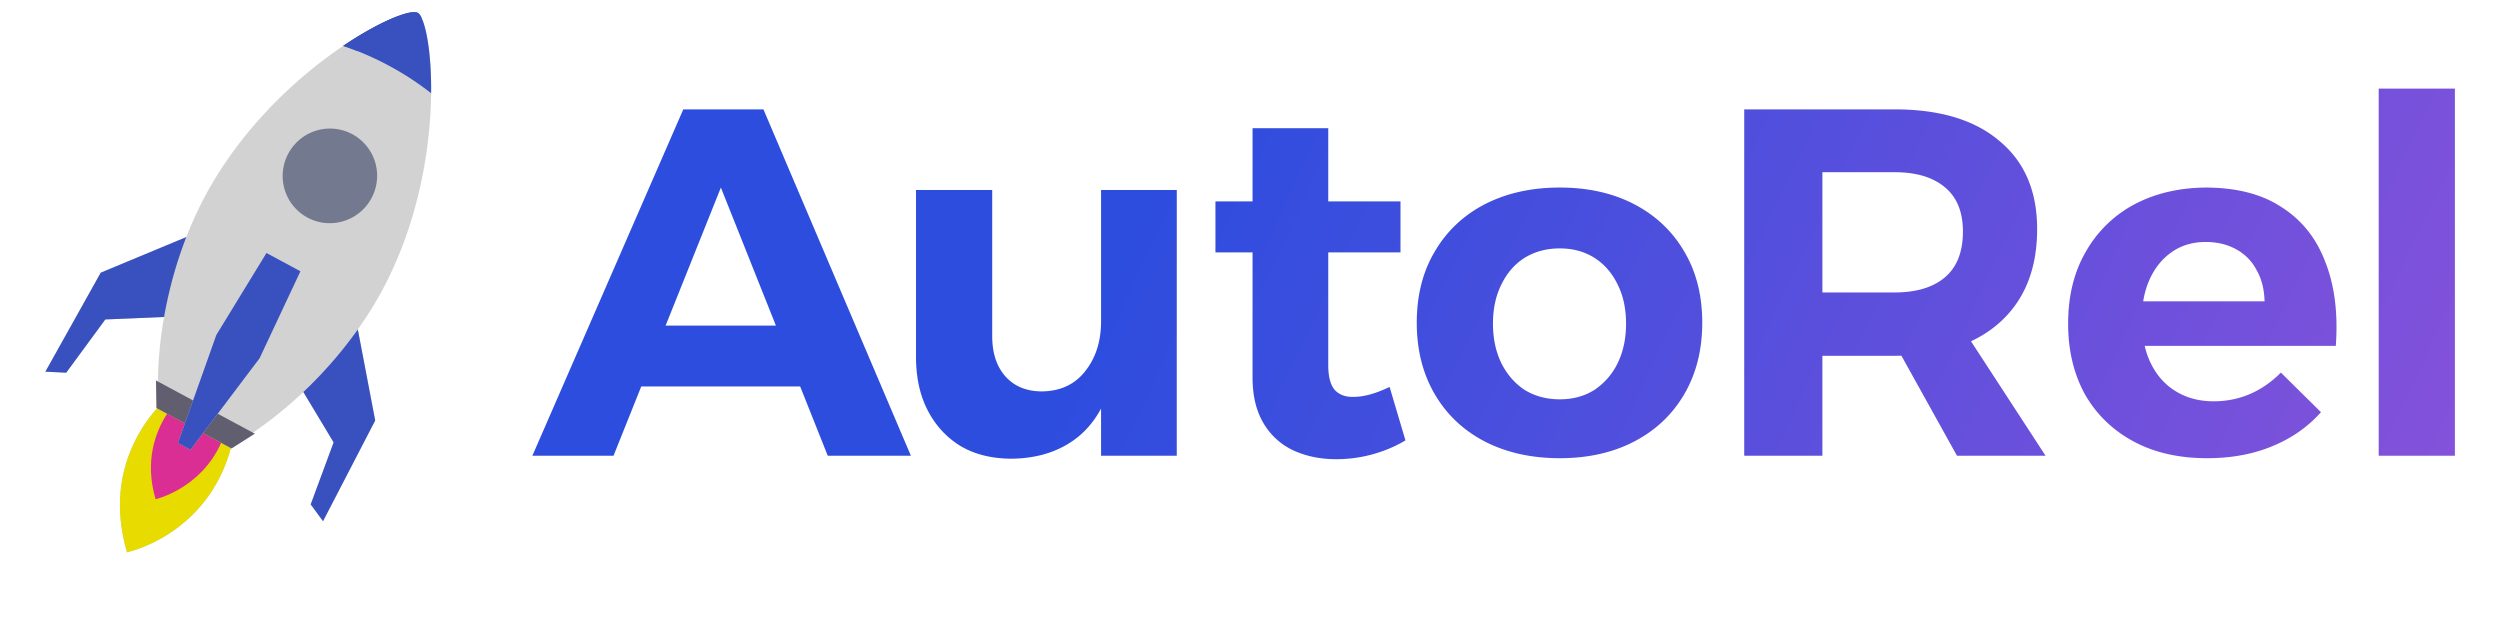 <svg xmlns="http://www.w3.org/2000/svg" width="192" height="48" fill="none" viewBox="0 0 192 48"><g clip-path="url(#a)"><path fill="url(#b)" d="M52.476 8.4h6.156L69.956 35h-6.384l-8.208-20.596L47.118 35h-6.232l11.59-26.6Zm-5.13 16.606H63.04v4.674H47.346v-4.674Zm28.856.798c0 1.317.342 2.356 1.026 3.116.684.76 1.622 1.14 2.812 1.14 1.419-.025 2.52-.545 3.306-1.558.81-1.013 1.216-2.293 1.216-3.838h1.406c0 2.381-.342 4.357-1.026 5.928-.658 1.545-1.608 2.698-2.85 3.458-1.216.76-2.672 1.153-4.37 1.178-1.52 0-2.824-.317-3.914-.95-1.09-.659-1.938-1.57-2.546-2.736-.608-1.165-.912-2.546-.912-4.142V14.594h5.852v11.21Zm8.36-11.21h5.814V35h-5.814V14.594Zm17.448 13.452c0 .912.178 1.558.532 1.938.355.355.836.52 1.444.494.38 0 .798-.063 1.254-.19.456-.127.95-.317 1.482-.57l1.216 4.104c-.76.456-1.596.81-2.508 1.064-.912.253-1.849.38-2.812.38-1.216 0-2.318-.228-3.306-.684a5.19 5.19 0 0 1-2.28-2.09c-.557-.937-.836-2.103-.836-3.496V9.844h5.814v18.202Zm-8.664-12.578h14.212v3.914H93.346v-3.914Zm26.443-1.064c2.179 0 4.092.43 5.738 1.292 1.647.861 2.926 2.077 3.838 3.648.912 1.545 1.368 3.357 1.368 5.434s-.456 3.901-1.368 5.472c-.912 1.57-2.191 2.787-3.838 3.648-1.646.861-3.559 1.292-5.738 1.292-2.178 0-4.104-.43-5.776-1.292-1.646-.861-2.926-2.077-3.838-3.648-.912-1.57-1.368-3.395-1.368-5.472 0-2.077.456-3.889 1.368-5.434.912-1.57 2.192-2.787 3.838-3.648 1.672-.861 3.598-1.292 5.776-1.292Zm0 4.674c-1.013 0-1.912.24-2.698.722-.76.481-1.355 1.165-1.786 2.052-.43.861-.646 1.862-.646 3.002 0 1.14.216 2.153.646 3.04.431.861 1.026 1.545 1.786 2.052.786.481 1.685.722 2.698.722 1.014 0 1.9-.24 2.66-.722a5.21 5.21 0 0 0 1.786-2.052c.431-.887.646-1.9.646-3.04 0-1.14-.215-2.14-.646-3.002-.43-.887-1.026-1.57-1.786-2.052-.76-.481-1.646-.722-2.66-.722ZM145.508 8.4c3.471 0 6.156.81 8.056 2.432 1.926 1.596 2.888 3.85 2.888 6.764 0 3.065-.962 5.46-2.888 7.182-1.9 1.697-4.585 2.546-8.056 2.546h-5.548V35h-6.004V8.4h11.552Zm0 14.06c1.647 0 2.926-.38 3.838-1.14.938-.785 1.406-1.963 1.406-3.534 0-1.52-.468-2.66-1.406-3.42-.912-.76-2.191-1.14-3.838-1.14h-5.548v9.234h5.548Zm-.722 2.622h5.852l6.46 9.918h-6.802l-5.51-9.918Zm29.132-1.938c-.025-.937-.228-1.735-.608-2.394a3.781 3.781 0 0 0-1.558-1.596c-.684-.38-1.469-.57-2.356-.57-.988 0-1.849.253-2.584.76-.734.507-1.304 1.203-1.71 2.09-.405.887-.608 1.913-.608 3.078 0 1.317.228 2.445.684 3.382.456.937 1.102 1.66 1.938 2.166.836.507 1.799.76 2.888.76 1.976 0 3.699-.735 5.168-2.204l3.078 3.04c-1.013 1.14-2.267 2.014-3.762 2.622-1.469.608-3.128.912-4.978.912-2.178 0-4.066-.43-5.662-1.292-1.596-.861-2.837-2.065-3.724-3.61-.861-1.57-1.292-3.382-1.292-5.434 0-2.103.444-3.927 1.33-5.472a9.29 9.29 0 0 1 3.686-3.648c1.596-.861 3.433-1.305 5.51-1.33 2.407 0 4.37.507 5.89 1.52 1.546.988 2.66 2.394 3.344 4.218.71 1.799.976 3.94.798 6.422h-15.732v-3.42h10.26Zm8.766-16.34h5.852V35h-5.852V6.804Z"/><g clip-path="url(#c)"><path fill="#D2D2D2" d="M28.815 32.293 27.481 25.3c.5-.704.976-1.437 1.42-2.198 2.724-4.676 3.838-9.821 4.129-13.975a32.16 32.16 0 0 0 .082-2.226v-.08l-.002-.237V6.49l-.004-.226-.002-.097a25.954 25.954 0 0 0-.006-.221l-.002-.089-.009-.225-.003-.062a24.57 24.57 0 0 0-.087-1.264l-.007-.08a19.582 19.582 0 0 0-.08-.677l-.011-.08a14.15 14.15 0 0 0-.023-.158l-.01-.059a13.56 13.56 0 0 0-.086-.5l-.016-.079a8.381 8.381 0 0 0-.023-.114l-.019-.086-.023-.103a9.309 9.309 0 0 0-.067-.264l-.023-.086a6.605 6.605 0 0 0-.024-.082l-.023-.076a5.135 5.135 0 0 0-.028-.085l-.02-.062a4.065 4.065 0 0 0-.048-.132l-.016-.038a2.897 2.897 0 0 0-.035-.085l-.02-.044-.02-.046-.002-.002-.009-.018a2.005 2.005 0 0 0-.105-.181.891.891 0 0 0-.022-.031l-.007-.011-.003-.004c-.007-.01-.014-.017-.022-.026l-.02-.024-.024-.023-.015-.014-.014-.013a.353.353 0 0 0-.053-.036.354.354 0 0 0-.06-.024l-.022-.006a.534.534 0 0 0-.048-.01L31.917.94a.82.82 0 0 0-.188-.003l-.063.005-.047.005a2.517 2.517 0 0 0-.072.01L31.5.966c-.03.005-.06.01-.09.017l-.04.008-.137.032-.063.018-.086.023-.076.023a5.173 5.173 0 0 0-.34.113 7.388 7.388 0 0 0-.183.067l-.08.032-.11.043-.072.03c-.15.06-.305.129-.468.203L29.7 1.6l-.146.068-.07.034c-.05.023-.099.047-.148.072l-.076.037a22.573 22.573 0 0 0-.387.198l-.07.037-.172.092-.049.026c-.283.154-.578.323-.883.505l-.053.032a30.583 30.583 0 0 0-.728.453l-.08.052a28.66 28.66 0 0 0-.198.13l-.067.044a33.063 33.063 0 0 0-1.504 1.06h-.002l-.308.233c-3.308 2.529-6.991 6.291-9.396 11.139a29.32 29.32 0 0 0-1.054 2.395l-6.573 2.735-4.251 7.602 1.599.08 3.004-4.09 4.513-.19a30.587 30.587 0 0 0-.475 4.956l-.144-.077.036 2.115.04.022c-1.355 1.522-3.98 5.343-2.304 11.056 0 0 6.13-1.27 7.978-8.001l.047.025 1.786-1.134-.144-.077.03-.02.22-.151.155-.107.23-.164.147-.106c.086-.062.172-.125.258-.19l.123-.091c.127-.095.254-.192.381-.291l.003-.003a32.043 32.043 0 0 0 2.329-2.002l2.325 3.873-1.761 4.76.947 1.29 4.007-7.734Z"/><path fill="#E7DB00" d="m17.733 34.415-.751-.404-1.386-.747-.967 1.281-.965-.519.537-1.513-1.368-.737-.774-.416c-1.356 1.522-3.982 5.343-2.306 11.056 0 0 6.13-1.269 7.98-8Z"/><path fill="#3951BE" d="m28.815 32.293-1.334-6.991a32.205 32.205 0 0 1-2.879 3.499c-.43.455-.867.89-1.305 1.304l2.325 3.872-1.761 4.76.947 1.29 4.007-7.734ZM12.971 22.537a32.211 32.211 0 0 1 1.336-4.33l-6.57 2.735-4.252 7.602 1.599.08 3.004-4.09 4.512-.19c.105-.593.228-1.197.371-1.807ZM33.11 7.16c.03-2.807-.322-4.935-.736-5.79v-.001l-.007-.015-.003-.006-.007-.014-.002-.005-.017-.031-.007-.013-.004-.007-.006-.012-.004-.006a1.512 1.512 0 0 0-.022-.038l-.004-.007-.006-.01h-.001l-.004-.007-.006-.01-.006-.009-.003-.005-.006-.008-.005-.008-.006-.007-.005-.008-.006-.008-.002-.002-.005-.008-.003-.002-.004-.006-.006-.008-.005-.006-.005-.006-.002-.002-.004-.005-.008-.009-.003-.003-.003-.004-.008-.008-.004-.005-.008-.007-.003-.004-.002-.002-.007-.006-.002-.002-.003-.002-.008-.007-.004-.004-.003-.003-.005-.003-.003-.003-.005-.004-.003-.002-.003-.002-.002-.001-.007-.006-.002-.001L32.102 1l-.008-.005-.004-.003-.011-.006-.014-.007-.004-.002-.01-.004-.006-.002-.01-.004-.006-.002-.009-.003-.007-.003-.01-.002-.007-.002-.01-.003-.008-.001-.014-.003-.004-.001-.018-.003-.009-.001-.011-.002-.01-.001-.01-.001-.01-.001h-.012l-.01-.002h-.023l-.01-.001h-.077l-.007.001h-.017l-.008.001-.017.001-.008.001-.019.002h-.007l-.02.002h-.005c-.918.098-2.921.98-5.295 2.58l.123.042.035.012a29.612 29.612 0 0 1 .37.13h.002c.089.033.177.065.265.099h.002l.128.05.009.003.128.05c.82.322 1.647.703 2.469 1.146A22.334 22.334 0 0 1 33.11 7.16Z"/><path fill="#73798F" d="m24.616 17.07.01.002.037.008h.006l.09.016h.002l.043.007h.002a3.636 3.636 0 0 0 3.721-1.878 3.63 3.63 0 0 0-1.467-4.919 3.627 3.627 0 0 0-4.168.522h-.001l-.067.064-.004.003-.027.027-.008.008-.023.023-.008.008-.03.031-.004.004-.058.062-.006.007-.018.02-.006.006a4.37 4.37 0 0 0-.029.033l-.01.012-.014.016-.012.015-.018.021-.016.02-.012.014-.013.017-.011.014-.023.028-.008.01-.016.022-.009.012-.022.03-.006.008-.02.026-.006.01-.023.032-.001.003-.023.032-.005.008-.021.031-.002.004a3.08 3.08 0 0 0-.023.035l-.005.007-.02.031-.003.006a2.2 2.2 0 0 0-.022.036l-.003.005-.02.033-.004.006-.021.038-.001.002a2.375 2.375 0 0 0-.02.035l-.005.008a3.65 3.65 0 0 0-.349.883l-.004.02a3.668 3.668 0 0 0-.024.107l-.006.026a3.549 3.549 0 0 0-.07.58l-.002.045a3.07 3.07 0 0 0-.001.134v.038l.002.05.001.037.003.053c.002.04.005.079.009.118l.005.06a3.63 3.63 0 0 0 .247.982l.017.04a4.015 4.015 0 0 0 .09.198l.02.04a3.547 3.547 0 0 0 .459.694 3.75 3.75 0 0 0 .374.382l.034.03a3.542 3.542 0 0 0 .643.44l.036.02.01.005.033.016.005.003.037.018.009.005.03.015.008.003.037.017.009.004.03.014.01.004.037.016.007.003.03.014.012.004.032.013.01.004.032.013.013.005.026.01.013.004a2 2 0 0 0 .034.013l.015.005.024.008.014.005.033.011.02.006.016.006.02.006.018.006.035.01.015.005.022.006.011.003.049.013.004.001.027.007.006.002.086.02h.002l.042.01.011.003.033.006Z"/><path fill="#DA2E95" d="m13.664 34.026.537-1.513-1.368-.737c-.876 1.357-1.753 3.603-.884 6.563 0 0 3.461-.788 5.033-4.328l-1.386-.747-.967 1.281-.965-.519Z"/><path fill="#605E6F" d="m14.201 32.514.625-1.76-2.701-1.454-.143-.077.036 2.115.04.022.775.416 1.368.738ZM16.72 31.774l-1.124 1.49 1.386.747.75.404.047.025 1.786-1.134-.143-.077-2.702-1.455Z"/><path fill="#3951BE" d="m26.357 3.523.123.042.035.012.09.03c.012.005.024.01.036.013a16.555 16.555 0 0 1 .244.087h.002c.089.033.177.065.265.099h.002l.128.05.009.003.128.05c1.925-1.262 3.692-2.112 4.955-2.54l-.007-.015-.003-.006-.007-.014-.002-.005-.017-.031-.007-.013-.004-.007-.006-.012-.004-.006a1.512 1.512 0 0 0-.022-.038l-.004-.007-.006-.01h-.001l-.004-.007-.006-.01-.006-.009-.003-.005-.006-.008-.005-.008-.006-.007-.005-.008-.006-.008-.002-.002-.005-.008-.003-.002-.004-.006-.006-.008-.005-.006-.005-.006-.002-.002-.004-.005-.008-.009-.003-.003-.003-.004-.008-.008-.004-.005-.008-.007-.003-.004-.002-.002-.007-.006-.002-.002-.003-.002-.008-.007-.004-.004-.003-.003-.005-.003-.003-.003-.005-.004-.003-.002-.003-.002-.002-.001-.007-.006-.002-.001L32.102 1l-.008-.005-.004-.003-.011-.006-.014-.007-.004-.002-.01-.004-.006-.002-.01-.004-.006-.002-.009-.003-.007-.003-.01-.002-.007-.002-.01-.003-.008-.001-.014-.003-.004-.001-.018-.003-.009-.001-.011-.002-.01-.001-.01-.001-.01-.001h-.012l-.01-.002h-.023l-.01-.001h-.077l-.007.001h-.017l-.008.001-.017.001-.008.001-.019.002h-.007l-.02.002h-.005c-.918.098-2.921.98-5.295 2.58ZM23.072 20.834l-2.607-1.404-3.85 6.293-1.167 3.282-.622 1.75-.625 1.759-.537 1.512.965.52.966-1.282 1.125-1.49 1.075-1.423 2.142-2.839 3.135-6.678Z"/></g></g><defs><clipPath id="a"><path fill="#fff" d="M0 0h192v48H0z"/></clipPath><clipPath id="c"><path fill="#fff" d="M0 0h40.04v50.191H0z" transform="rotate(28.304 27.186 25.2)"/></clipPath><linearGradient id="b" x1="87.391" x2="213.961" y1="-6.309" y2="52.906" gradientUnits="userSpaceOnUse"><stop offset=".071" stop-color="#2D4DDE"/><stop offset="1" stop-color="#9F53DA"/></linearGradient></defs></svg>
